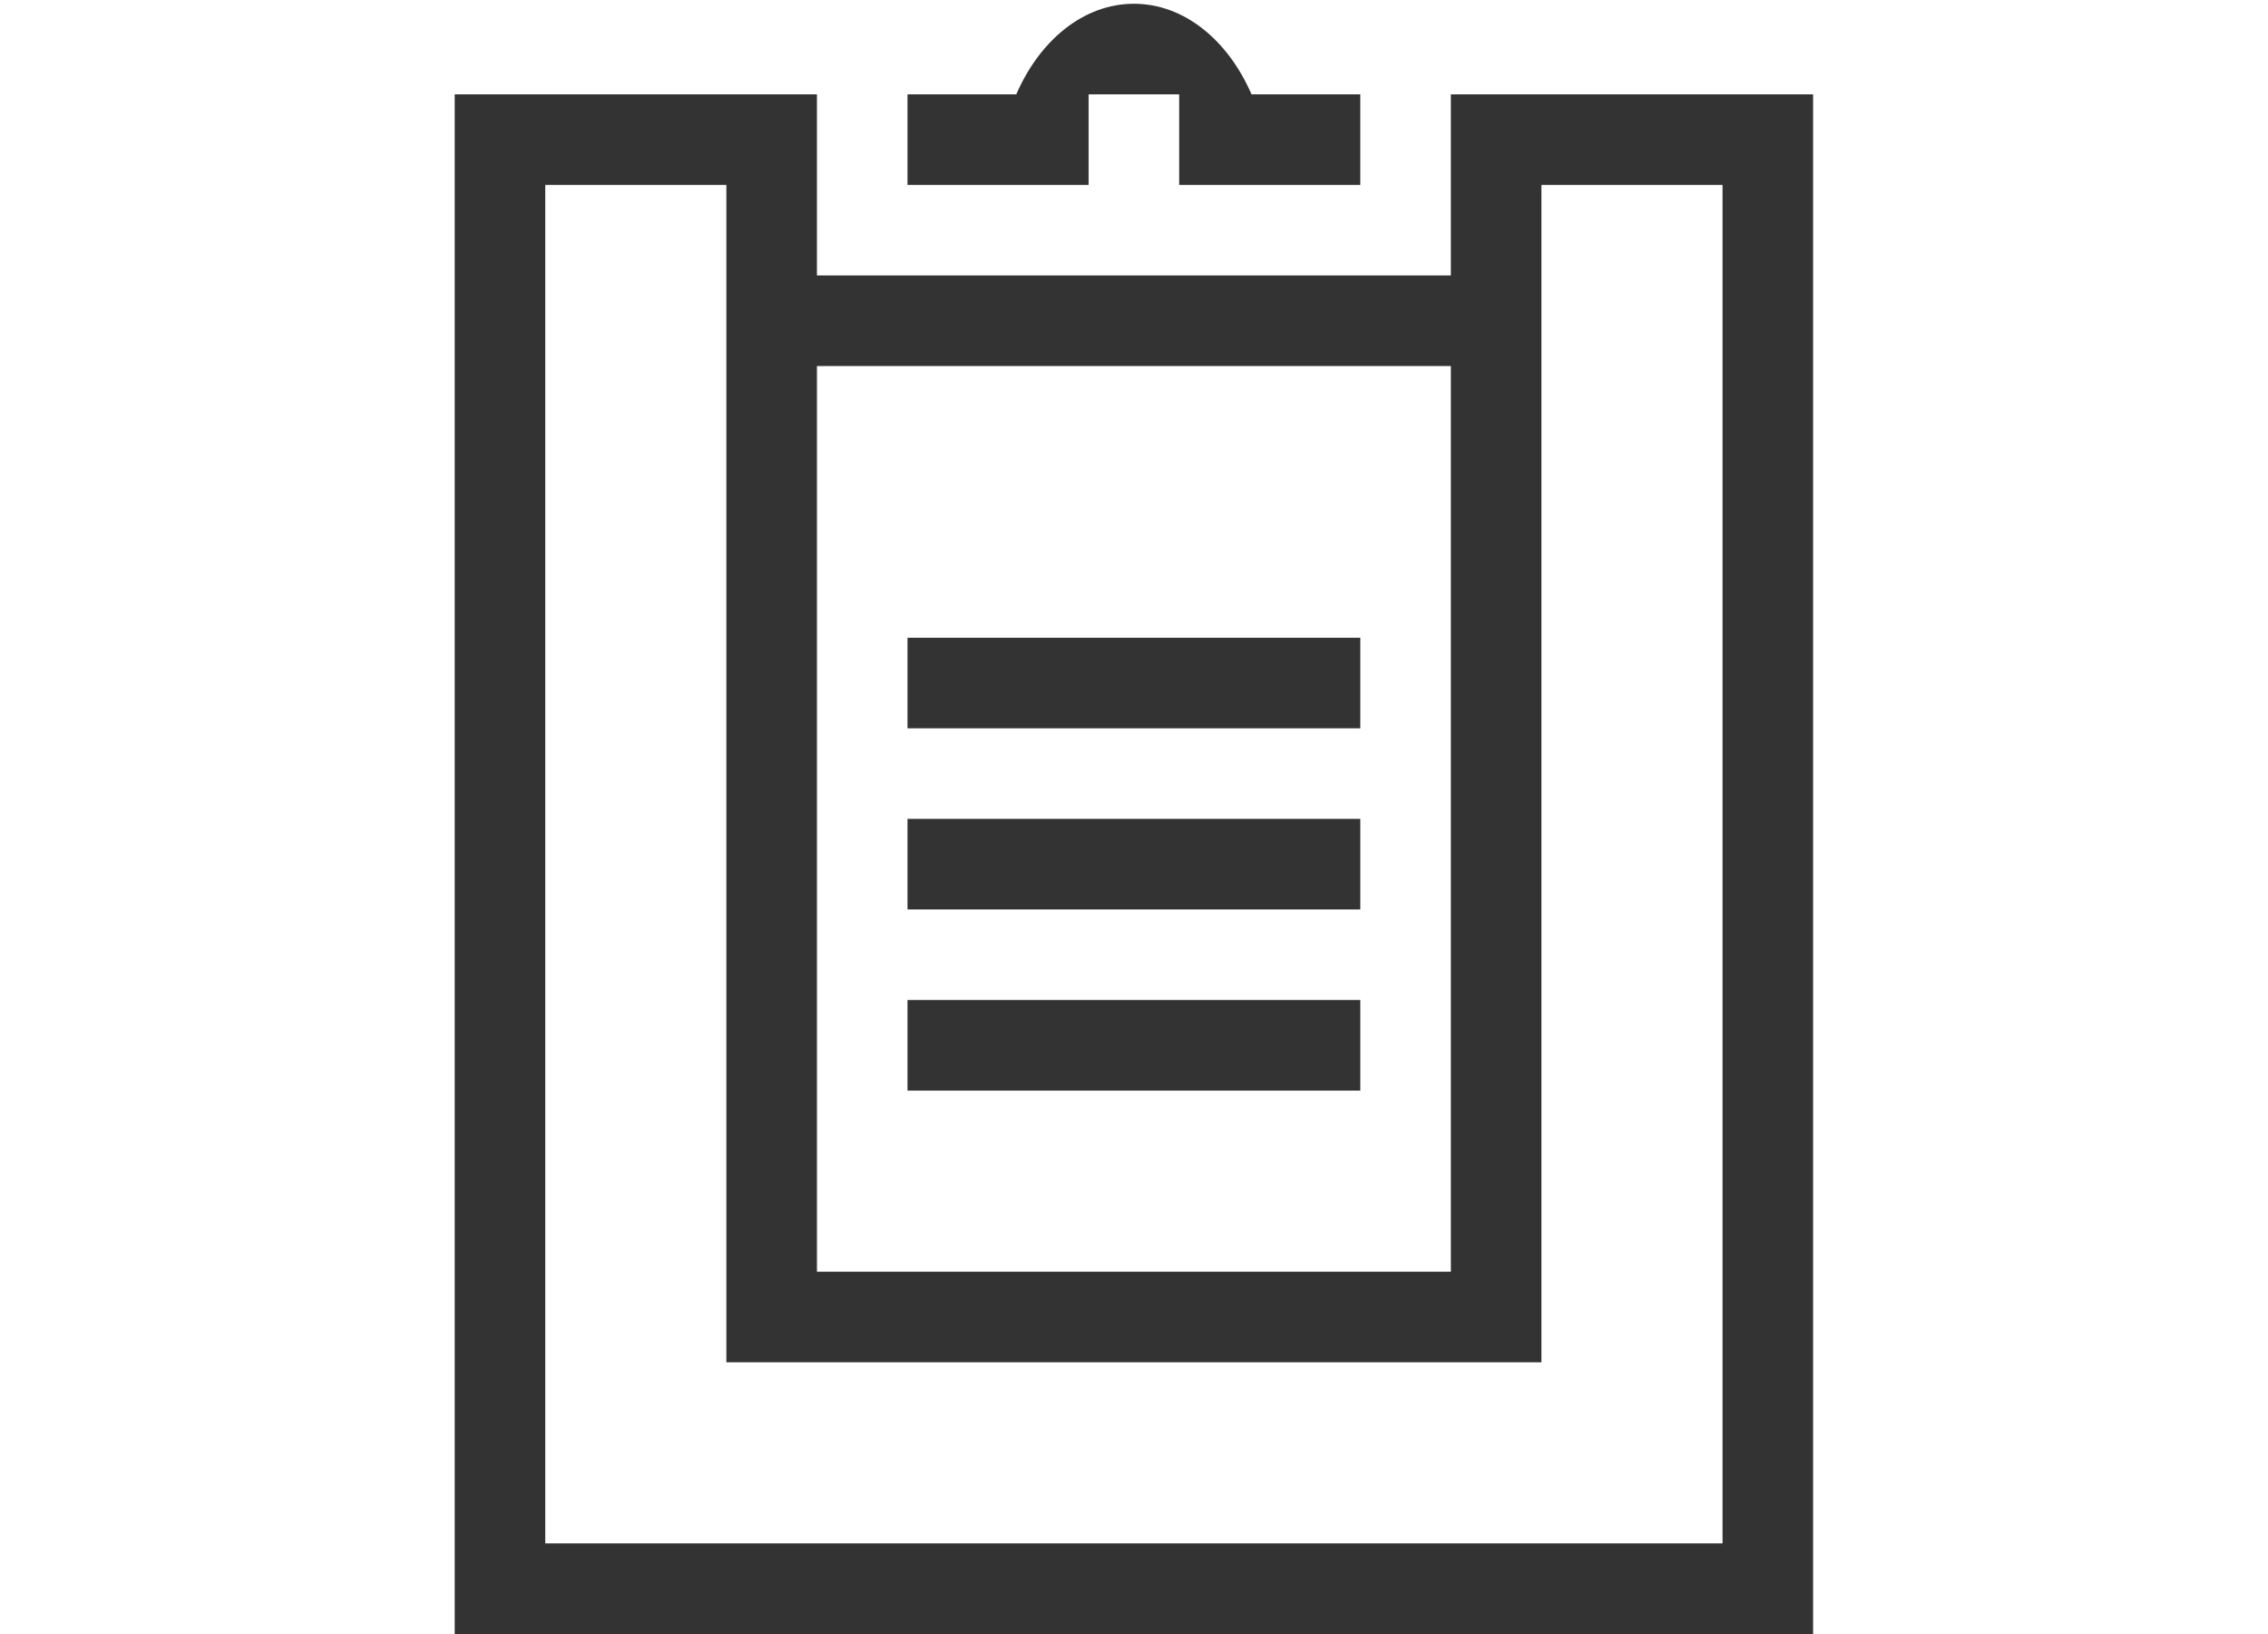 <?xml version="1.0" encoding="utf-8"?>
<!-- Generator: Adobe Illustrator 17.0.0, SVG Export Plug-In . SVG Version: 6.00 Build 0)  -->
<!DOCTYPE svg PUBLIC "-//W3C//DTD SVG 1.1//EN" "http://www.w3.org/Graphics/SVG/1.1/DTD/svg11.dtd">
<svg version="1.1" xmlns="http://www.w3.org/2000/svg" xmlns:xlink="http://www.w3.org/1999/xlink" x="0px" y="0px"
	 width="352.585px" height="254px" viewBox="0 0 352.585 254" enable-background="new 0 0 352.585 254" xml:space="preserve">
<g id="Layer_1">
	<g>
		<g>
			<path fill-rule="evenodd" clip-rule="evenodd" fill="#333333" d="M141.081,169.528h70.393V155.45h-70.393V169.528z
				 M169.237,28.741V14.664h14.079v14.077h14.078h14.079V14.664h-16.91c-3.651-8.414-10.47-14.079-18.286-14.079
				c-7.815,0-14.633,5.665-18.285,14.079h-16.91v14.077h14.079H169.237z M141.081,113.214h70.393V99.135h-70.393V113.214z
				 M225.553,14.664v28.157h-28.159h-28.157h-6.812h-7.266h-28.157V14.664H70.687V254h211.179V14.664H225.553z M127.003,56.898
				h98.55v140.786h-98.55V56.898z M267.787,239.92H84.766V28.741c0,0,10.97,0,28.157,0c0,4.935,0,9.389,0.001,14.08h-0.001v168.943
				h126.709V56.898c0-5.086,0-9.806,0-14.077c0-5.495,0-10.247,0-14.08c16.67,0,28.156,0,28.156,0V239.92z M141.081,141.371h70.393
				v-14.079h-70.393V141.371z"/>
		</g>
	</g>
</g>
<g id="Layer_2">
</g>
</svg>
